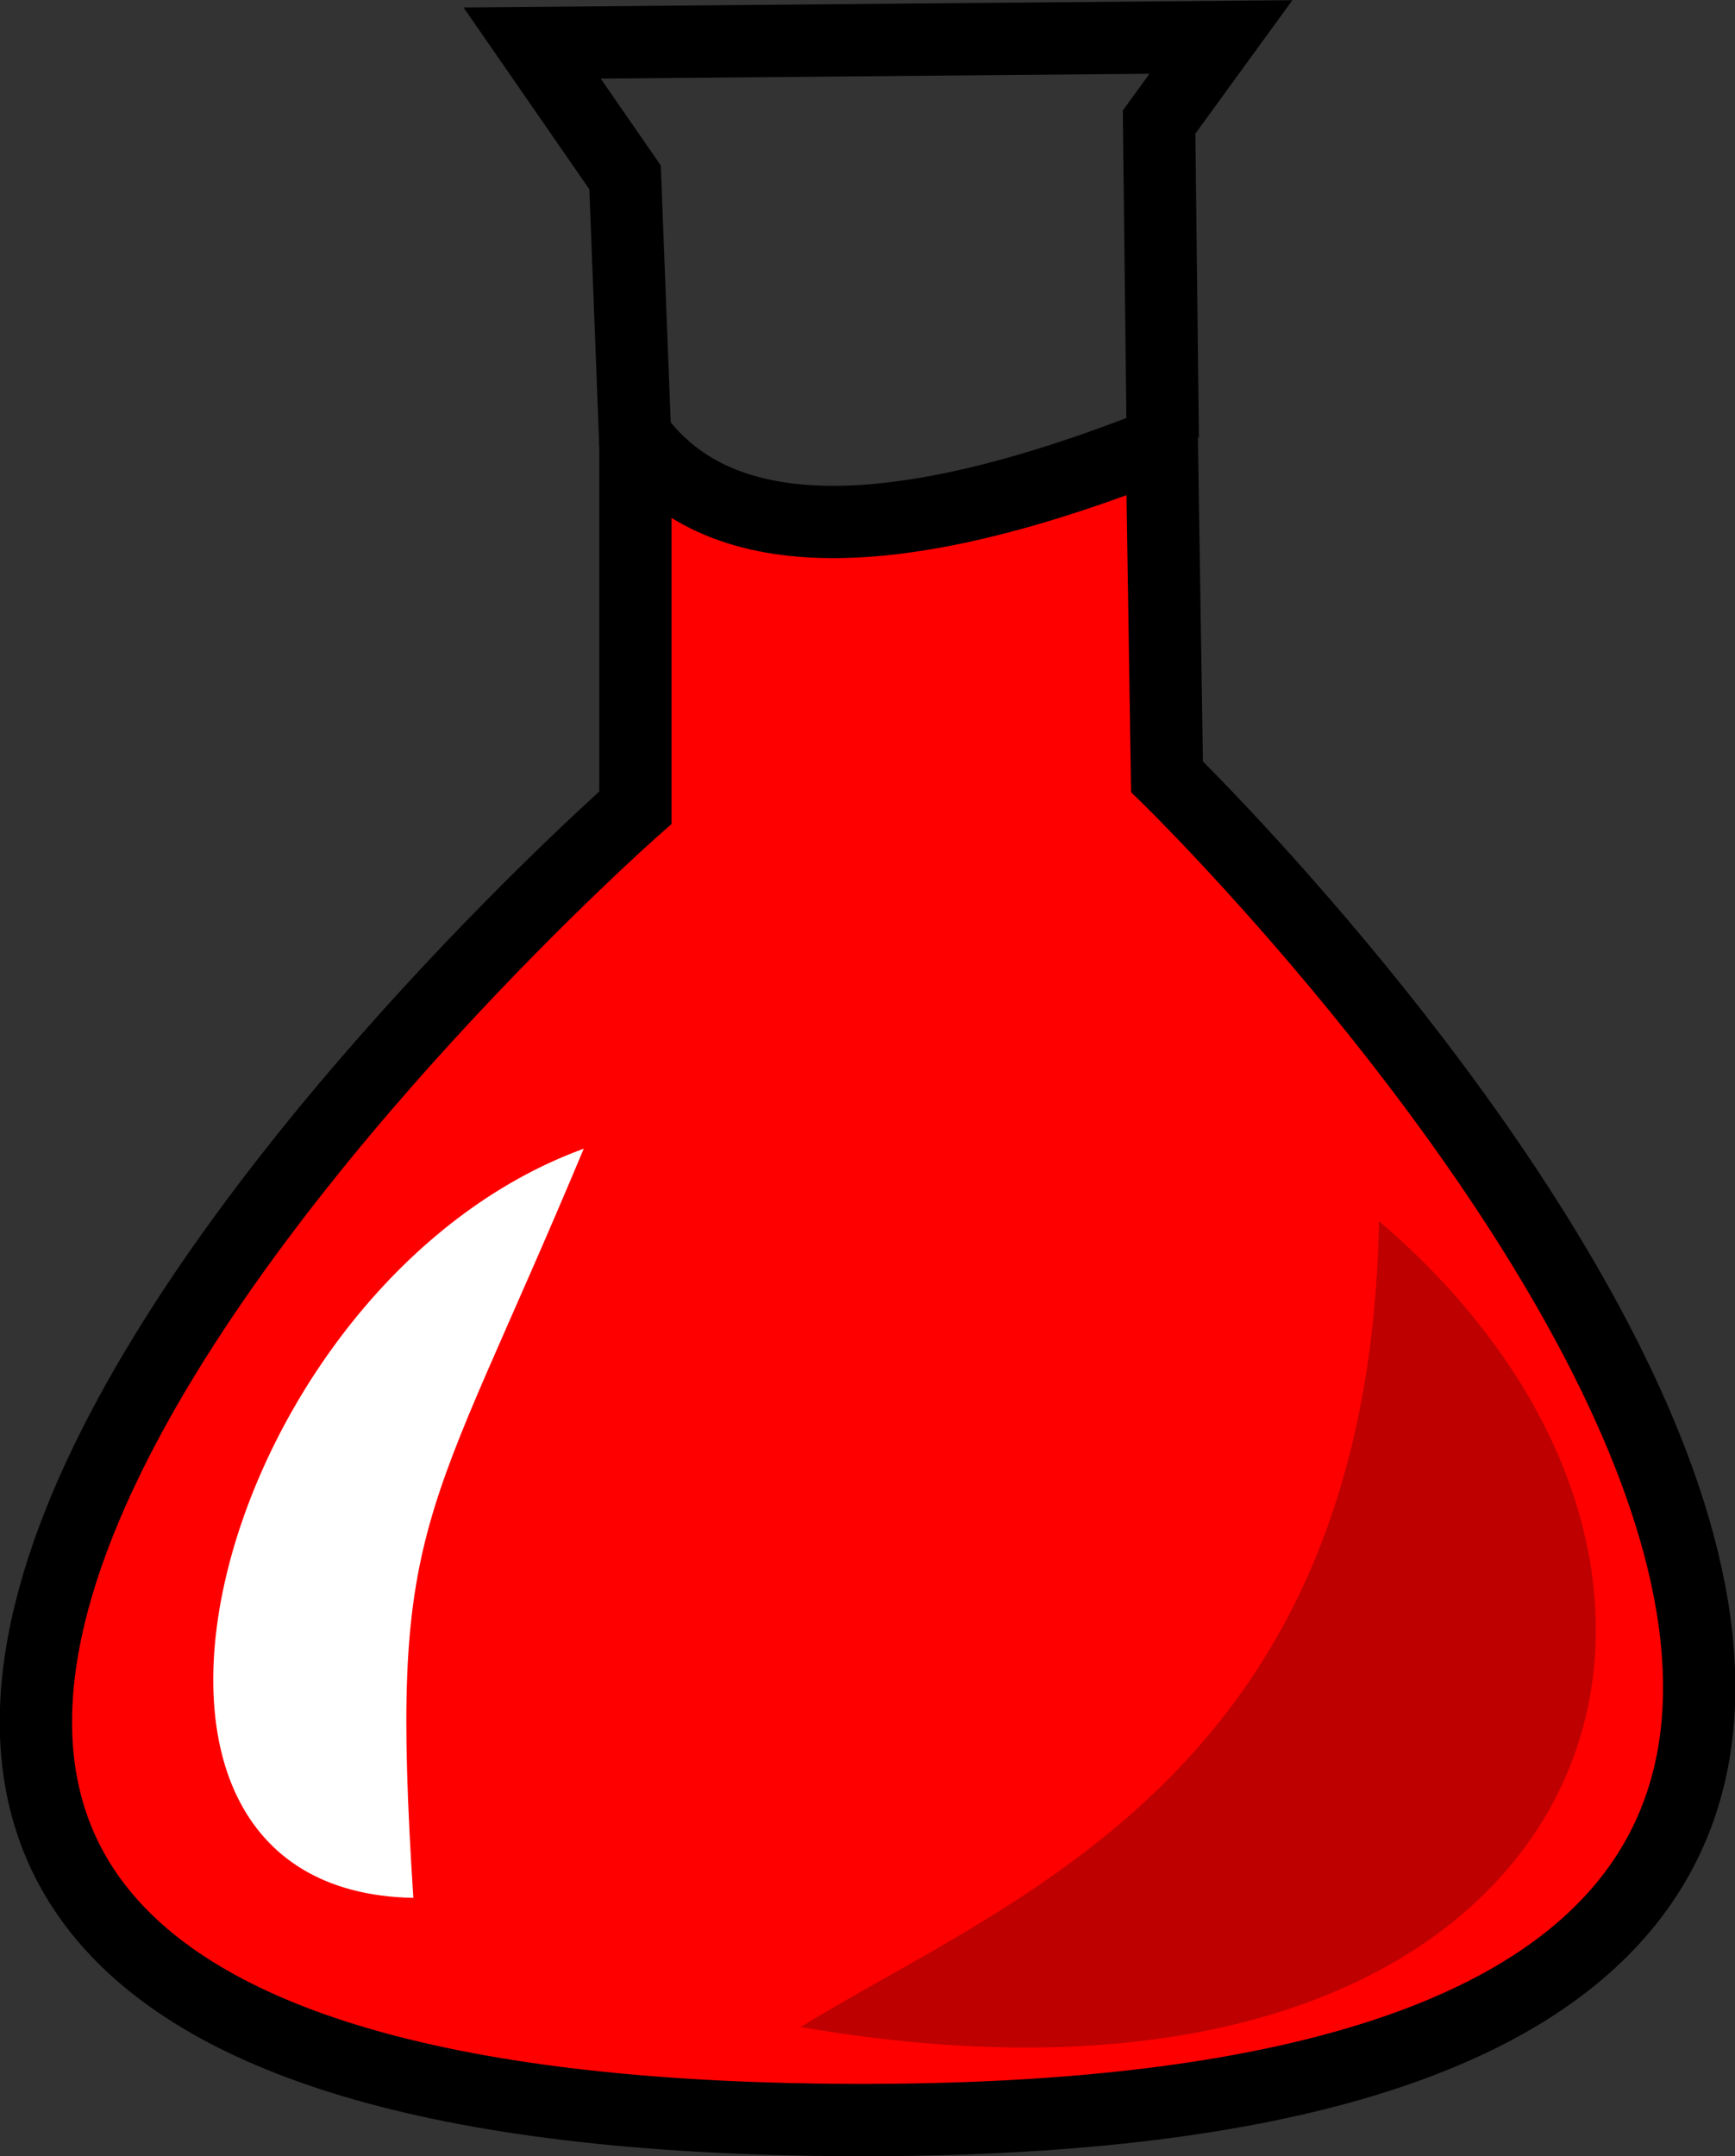 <?xml version="1.0" encoding="UTF-8" standalone="no"?>
<!-- Created with Inkscape (http://www.inkscape.org/) -->

<svg
   xmlns:dc="http://purl.org/dc/elements/1.1/"
   xmlns:cc="http://creativecommons.org/ns#"
   xmlns:rdf="http://www.w3.org/1999/02/22-rdf-syntax-ns#"
   xmlns:svg="http://www.w3.org/2000/svg"
   xmlns="http://www.w3.org/2000/svg"
   xmlns:sodipodi="http://sodipodi.sourceforge.net/DTD/sodipodi-0.dtd"
   xmlns:inkscape="http://www.inkscape.org/namespaces/inkscape"
   width="119.993"
   height="149.032"
   id="svg2"
   version="1.1"
   inkscape:version="0.48.3.1 r9886"
   sodipodi:docname="New document 1">
  <rect width="100%" height="100%" fill="#333333" stroke="none"/>
  <defs
     id="defs4" />
  <sodipodi:namedview
     id="base"
     pagecolor="#ffffff"
     bordercolor="#666666"
     borderopacity="1.0"
     inkscape:pageopacity="0"
     inkscape:pageshadow="2"
     inkscape:zoom="0.7"
     inkscape:cx="69.513689"
     inkscape:cy="79.968411"
     inkscape:document-units="px"
     inkscape:current-layer="layer1"
     showgrid="false"
     fit-margin-top="0"
     fit-margin-left="0"
     fit-margin-right="0"
     fit-margin-bottom="0"
     inkscape:showpageshadow="true"
     borderlayer="false"
     inkscape:window-width="1366"
     inkscape:window-height="712"
     inkscape:window-x="0"
     inkscape:window-y="27"
     inkscape:window-maximized="1" />
  <g
     inkscape:label="Layer 1"
     inkscape:groupmode="layer"
     id="layer1"
     transform="translate(-216.057,-441.531)">
    <path
       style="fill:#ff0000;fill-opacity:1;stroke:#000000;stroke-width:5;stroke-linecap:butt;stroke-linejoin:miter;stroke-miterlimit:4;stroke-opacity:1;stroke-dasharray:none"
       d="m 296.41,472.158 0.357,23.061 c 0,0 95.831,93.238 -21.767,92.857 -117.598,-0.381 -15,-90.714 -15,-90.714 l 0,-25.714 c 6.026,8.318 18.967,7.415 36.41,0.51 z"
       id="path2987"
       inkscape:connector-curvature="0"
       sodipodi:nodetypes="cczccc" />
    <path
       style="fill:#be0000;fill-opacity:1;stroke:none"
       d="m 311.429,525.934 c 29.798,25.459 14.543,65.14 -40,55.714 14.631,-9.009 39.283,-17.566 40,-55.714 z"
       id="path5248"
       inkscape:connector-curvature="0"
       sodipodi:nodetypes="ccc" />
    <path
       style="fill:#ffffff;fill-opacity:1;stroke:none"
       d="m 244.643,572.719 c -1.684,-26.199 0.741,-25.379 11.786,-51.786 -25.104,9.13 -36.659,51.334 -11.786,51.786 z"
       id="path5250"
       inkscape:connector-curvature="0"
       sodipodi:nodetypes="ccc" />
    <path
       style="fill:none;stroke:#000000;stroke-width:5;stroke-linecap:butt;stroke-linejoin:miter;stroke-miterlimit:4;stroke-opacity:1;stroke-dasharray:none"
       d="m 260,472.24 -0.714,-18.449 -6.429,-9.286 47.641,-0.418 -4.278,5.88 0.253,21.847"
       id="path5252"
       inkscape:connector-curvature="0"
       sodipodi:nodetypes="cccccc" />
  </g>
</svg>

